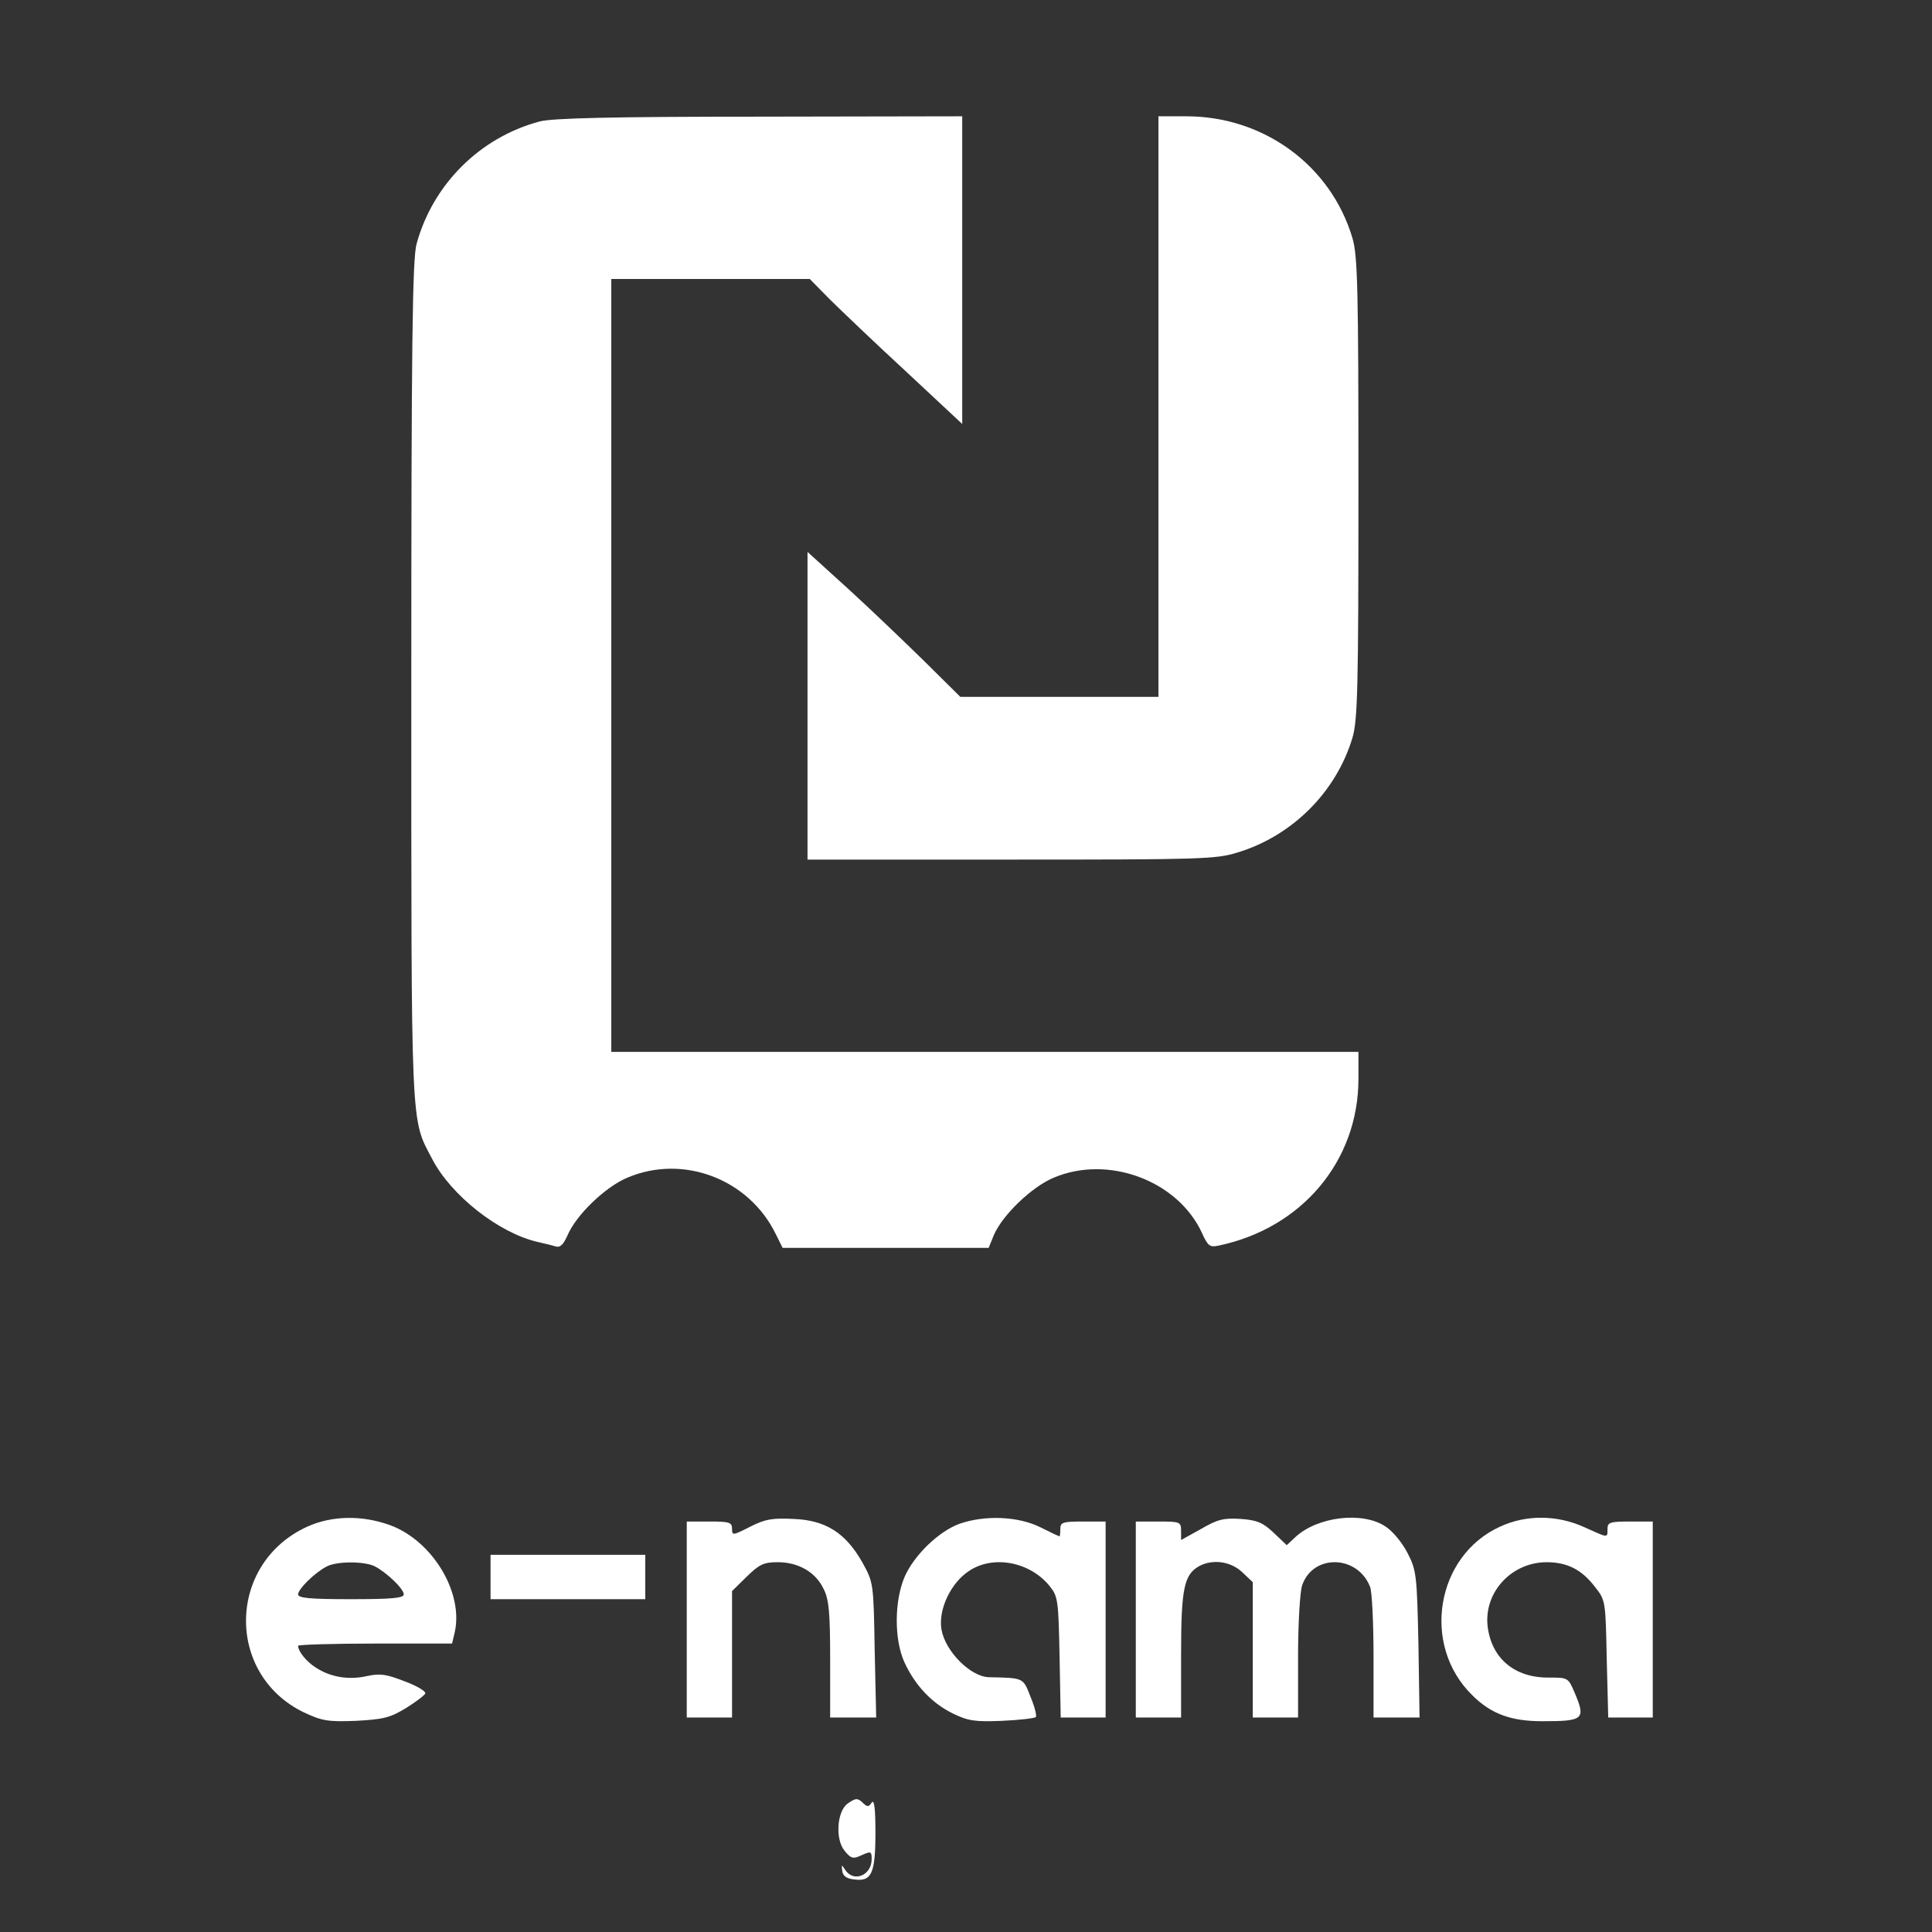 <?xml version="1.0" standalone="no"?>
<!DOCTYPE svg PUBLIC "-//W3C//DTD SVG 20010904//EN"
 "http://www.w3.org/TR/2001/REC-SVG-20010904/DTD/svg10.dtd">
<svg version="1.0" xmlns="http://www.w3.org/2000/svg"
 width="256" height="256" viewBox="0 0 256 256"
 preserveAspectRatio="xMidYMid meet">
<rect x="0" y="0" width="256" height="256" fill="#333333" stroke="none"/>
<g transform="translate(0,256) scale(0.05,-0.049)"
fill="#ffffff" stroke="none">
<path d="M1430 4896 c-158 -43 -283 -170 -326 -331 -11 -40 -14 -269 -14
-1185 0 -1227 -2 -1178 55 -1289 50 -99 177 -201 280 -225 17 -4 38 -9 47 -12
13 -4 21 5 32 30 23 55 100 131 159 156 148 64 322 -4 393 -153 l18 -37 273 0
273 0 14 35 c23 54 100 130 159 155 144 62 328 -8 392 -149 16 -36 21 -40 44
-35 221 47 371 229 371 451 l0 73 -990 0 -990 0 0 1045 0 1045 263 0 263 0 54
-56 c30 -30 121 -119 203 -196 l147 -140 0 416 0 416 -537 -1 c-392 0 -550 -4
-583 -13z"/>
<path d="M3070 4125 l0 -785 -263 0 -262 0 -95 96 c-52 52 -143 141 -202 196
l-108 100 0 -416 0 -416 539 0 c501 0 544 1 600 19 146 45 262 164 305 310 14
47 16 138 16 676 0 538 -2 629 -16 676 -57 196 -235 329 -440 329 l-74 0 0
-785z"/>
<path d="M814 1096 c-212 -99 -217 -399 -9 -502 48 -23 64 -26 138 -23 72 4
90 8 132 34 27 17 50 35 52 40 2 6 -23 21 -55 33 -48 19 -64 22 -100 14 -48
-11 -96 -3 -135 23 -25 16 -47 44 -47 59 0 3 92 6 204 6 l204 0 7 30 c24 108
-59 248 -171 290 -75 28 -155 26 -220 -4z m179 -107 c32 -17 77 -61 77 -76 0
-10 -31 -13 -140 -13 -109 0 -140 3 -140 13 0 14 43 58 75 75 26 15 100 15
128 1z"/>
<path d="M1988 1096 c-46 -24 -48 -24 -48 -6 0 18 -7 20 -60 20 l-60 0 0 -265
0 -265 60 0 60 0 0 171 0 171 39 39 c33 33 45 39 82 39 55 0 101 -27 122 -73
14 -28 17 -66 17 -191 l0 -156 61 0 61 0 -4 183 c-3 180 -3 182 -33 237 -44
79 -97 114 -183 117 -56 3 -75 -1 -114 -21z"/>
<path d="M2543 1104 c-54 -20 -119 -83 -145 -142 -28 -65 -29 -171 -1 -233 28
-62 72 -110 128 -138 40 -20 58 -23 130 -20 46 2 86 7 90 10 3 4 -3 28 -14 55
-20 52 -17 51 -110 53 -49 1 -116 70 -126 129 -9 54 25 127 74 159 64 43 161
24 213 -42 22 -28 23 -39 26 -192 l3 -163 60 0 59 0 0 265 0 265 -60 0 c-53 0
-60 -2 -60 -20 0 -11 -1 -20 -2 -20 -2 0 -25 11 -52 25 -58 29 -145 33 -213 9z"/>
<path d="M3183 1090 l-53 -30 0 25 c0 24 -3 25 -60 25 l-60 0 0 -265 0 -265
60 0 60 0 0 170 c0 181 8 217 49 240 36 19 83 12 113 -17 l28 -27 0 -183 0
-183 60 0 60 0 0 164 c0 90 5 177 11 194 29 85 147 82 180 -5 5 -13 9 -98 9
-189 l0 -164 61 0 61 0 -3 198 c-4 186 -5 200 -29 247 -14 28 -40 60 -59 72
-61 41 -180 26 -238 -29 l-23 -22 -35 34 c-28 27 -44 34 -87 37 -45 3 -61 -1
-105 -27z"/>
<path d="M3975 1096 c-170 -79 -209 -321 -73 -456 49 -50 102 -70 185 -70 110
0 116 5 86 77 -17 41 -18 41 -68 41 -92 -1 -154 53 -163 142 -8 91 65 170 157
170 54 0 93 -20 128 -67 28 -36 28 -39 31 -195 l4 -158 59 0 59 0 0 265 0 265
-60 0 c-53 0 -60 -2 -60 -20 0 -25 3 -25 -62 5 -71 33 -154 34 -223 1z"/>
<path d="M1300 960 l0 -60 205 0 205 0 0 60 0 60 -205 0 -205 0 0 -60z"/>
<path d="M2246 347 c-28 -21 -33 -96 -8 -127 17 -22 23 -23 46 -12 24 11 26
10 26 -11 0 -44 -48 -64 -70 -29 -10 15 -10 15 -8 -3 2 -14 12 -21 33 -23 45
-6 55 17 55 127 0 64 -3 91 -10 81 -7 -12 -12 -12 -22 -2 -15 15 -20 15 -42
-1z"/>
</g>
</svg>
